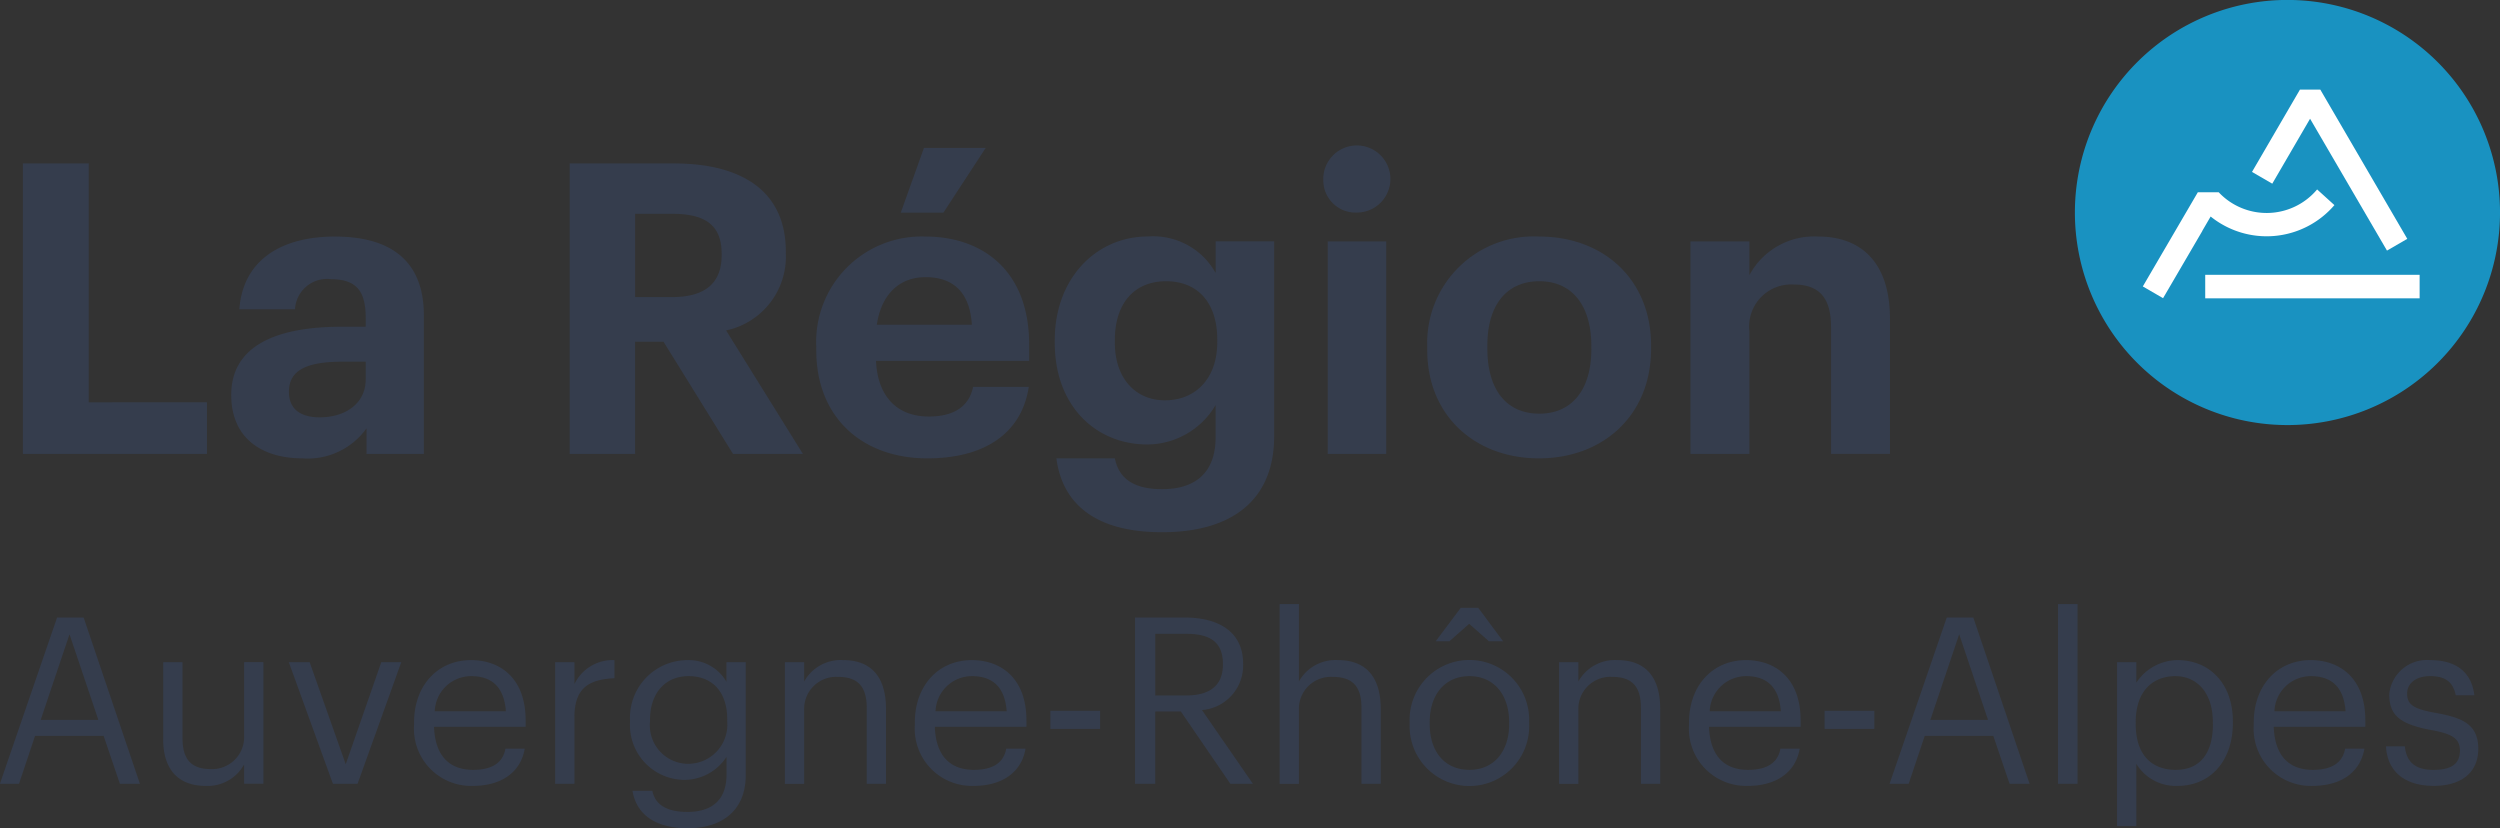 <svg xmlns="http://www.w3.org/2000/svg" width="170.079" height="56.344" viewBox="0 0 170.079 56.344"><rect x="0" y="0" width="170.079" height="56.344" fill="#333333" stroke="none"/><g transform="translate(-210.02 -203.304)"><path d="M380.1,217.765A14.461,14.461,0,1,1,365.638,203.3,14.462,14.462,0,0,1,380.1,217.765Z" fill="#1992c1"/><path d="M367.871,209.4h-1.382l-3.262,5.6,1.379.8,2.572-4.418,5.232,8.971,1.381-.8-5.92-10.158Z" fill="#fff"/><path d="M374.631,223.6H360.045V222h14.586v1.6Z" fill="#fff"/><path d="M367.655,216.194a4.48,4.48,0,0,1-6.692.191h-1.422l-.058.1-3.684,6.306,1.378.8,2.675-4.58h-.007l.569-.977a6.07,6.07,0,0,0,8.42-.776l-1.179-1.069Z" fill="#fff"/><path d="M211.578,214.422h4.478v16.251H224.1v3.511H211.578V214.422Z" fill="#353d4d"/><path d="M234.9,229.125v-1.216h-1.548c-2.322,0-3.677.5-3.677,2.046,0,1.05.636,1.741,2.1,1.741,1.769,0,3.123-.967,3.123-2.571Zm-9.149,1.051c0-3.372,3.1-4.644,7.518-4.644H234.9v-.58c0-1.714-.525-2.653-2.35-2.653a2.179,2.179,0,0,0-2.46,2.045h-3.787c.249-3.428,2.958-4.947,6.5-4.947s6.053,1.437,6.053,5.362v9.425h-3.9v-1.741a4.913,4.913,0,0,1-4.367,2.044c-2.626,0-4.837-1.271-4.837-4.311Z" fill="#353d4d"/><path d="M255.742,223.515c2.239,0,3.372-.94,3.372-2.847v-.111c0-2.017-1.216-2.708-3.372-2.708h-2.516v5.666Zm-6.965-9.093h7.075c4.672,0,7.629,1.906,7.629,6v.111a5.135,5.135,0,0,1-4.063,5.251l5.224,8.4h-4.754l-4.727-7.629h-1.935v7.629h-4.449V214.422Z" fill="#353d4d"/><path d="M272.877,213.37h4.2l-2.875,4.4h-2.9l1.575-4.4Zm3.261,12.024c-.138-2.183-1.243-3.234-3.15-3.234-1.8,0-3.014,1.189-3.317,3.234Zm-10.586,1.741v-.22a7.176,7.176,0,0,1,7.436-7.518c3.731,0,7.047,2.183,7.047,7.352v1.105h-10.42c.111,2.4,1.41,3.787,3.594,3.787,1.851,0,2.763-.8,3.012-2.018h3.787c-.47,3.124-2.957,4.864-6.91,4.864-4.367,0-7.546-2.736-7.546-7.352Z" fill="#353d4d"/><path d="M292.831,226.583v-.194c0-2.46-1.3-3.952-3.483-3.952-2.238,0-3.482,1.6-3.482,3.98v.221c0,2.4,1.41,3.9,3.4,3.9,2.1,0,3.566-1.492,3.566-3.952Zm-10.946,7.9h3.981c.248,1.273,1.161,2.1,3.206,2.1,2.432,0,3.648-1.271,3.648-3.538v-2.184a5.421,5.421,0,0,1-4.643,2.681c-3.51,0-6.3-2.625-6.3-6.91v-.194c0-4.145,2.765-7.047,6.358-7.047a4.857,4.857,0,0,1,4.588,2.486v-2.155h3.98v13.323c-.027,4.284-2.874,6.467-7.628,6.467-4.671,0-6.8-2.044-7.187-5.031Z" fill="#353d4d"/><path d="M300.347,219.728h3.98v14.456h-3.98V219.728Zm-.3-4.146a2.283,2.283,0,1,1,2.267,2.183,2.19,2.19,0,0,1-2.267-2.183Z" fill="#353d4d"/><path d="M318.283,227.053v-.193c0-2.765-1.3-4.423-3.537-4.423-2.212,0-3.538,1.6-3.538,4.367v.222c0,2.763,1.272,4.421,3.538,4.421,2.239,0,3.537-1.658,3.537-4.394Zm-11.166.055v-.221a7.248,7.248,0,0,1,7.629-7.49c4.339,0,7.6,2.9,7.6,7.407v.222c0,4.559-3.289,7.461-7.629,7.461-4.312,0-7.6-2.874-7.6-7.379Z" fill="#353d4d"/><path d="M325.026,219.728h4.007v2.294a5,5,0,0,1,4.7-2.625c2.846,0,4.864,1.713,4.864,5.583v9.2h-4.008V225.56c0-1.963-.773-2.9-2.543-2.9a2.863,2.863,0,0,0-3.013,3.179v8.347h-4.007V219.728Z" fill="#353d4d"/><path d="M212.788,252.277h3.922l-1.961-5.821-1.961,5.821Zm1.122-6.96h1.8l3.828,11.31h-1.361l-1.107-3.259h-4.666l-1.091,3.259h-1.3l3.89-11.31Z" fill="#353d4d"/><path d="M221.123,253.59v-5.236h1.313v5.172c0,1.456.617,2.1,1.914,2.1a2.176,2.176,0,0,0,2.278-2.262v-5.014h1.313v8.273h-1.313v-1.313A2.826,2.826,0,0,1,224,256.769c-1.645,0-2.879-.9-2.879-3.179Z" fill="#353d4d"/><path d="M229.664,248.354h1.423l2.452,6.944,2.42-6.944h1.36l-2.974,8.273h-1.677l-3-8.273Z" fill="#353d4d"/><path d="M244.437,251.692c-.127-1.709-1.012-2.389-2.373-2.389a2.48,2.48,0,0,0-2.467,2.389Zm-6.248.885v-.126c0-2.5,1.6-4.239,3.875-4.239,1.914,0,3.717,1.154,3.717,4.111v.428h-6.232c.064,1.882.965,2.927,2.658,2.927,1.281,0,2.024-.475,2.2-1.441h1.312c-.285,1.663-1.661,2.532-3.527,2.532a3.889,3.889,0,0,1-4-4.192Z" fill="#353d4d"/><path d="M247.789,248.354H249.1v1.487a2.886,2.886,0,0,1,2.721-1.629v1.233c-1.661.08-2.721.6-2.721,2.642v4.54h-1.313v-8.273Z" fill="#353d4d"/><path d="M259.494,252.34v-.11c0-1.852-1.012-2.927-2.626-2.927-1.644,0-2.625,1.219-2.625,2.958v.126a2.611,2.611,0,0,0,2.546,2.88,2.663,2.663,0,0,0,2.7-2.927Zm-6.438,4.762H254.4c.19.948.981,1.438,2.388,1.438,1.63,0,2.658-.775,2.658-2.546v-1.2a3.429,3.429,0,0,1-2.8,1.566,3.725,3.725,0,0,1-3.764-3.922v-.113a3.913,3.913,0,0,1,3.859-4.111,2.963,2.963,0,0,1,2.7,1.47v-1.328h1.313v7.719c-.016,2.4-1.645,3.575-3.955,3.575-2.452,0-3.527-1.156-3.749-2.546Z" fill="#353d4d"/><path d="M263.417,248.354h1.312v1.312a2.844,2.844,0,0,1,2.657-1.454c1.709,0,2.911.933,2.911,3.337v5.078h-1.312v-5.173c0-1.455-.618-2.1-1.946-2.1a2.177,2.177,0,0,0-2.31,2.261v5.016h-1.312v-8.273Z" fill="#353d4d"/><path d="M278.506,251.692c-.127-1.709-1.013-2.389-2.373-2.389a2.48,2.48,0,0,0-2.467,2.389Zm-6.248.885v-.126c0-2.5,1.6-4.239,3.875-4.239,1.914,0,3.717,1.154,3.717,4.111v.428h-6.232c.063,1.882.965,2.927,2.658,2.927,1.281,0,2.025-.475,2.2-1.441h1.313c-.285,1.663-1.661,2.532-3.527,2.532a3.889,3.889,0,0,1-4-4.192Z" fill="#353d4d"/><path d="M281.479,251.66h3.384v1.233h-3.384V251.66Z" fill="#353d4d"/><path d="M290.732,250.616c1.614,0,2.484-.7,2.484-2.089v-.063c0-1.534-.949-2.04-2.484-2.04h-2.119v4.192Zm-3.495-5.3h3.4c2.167,0,3.955.885,3.955,3.147v.063a3.039,3.039,0,0,1-2.8,3.084l3.464,5.016h-1.534l-3.369-4.92h-1.74v4.92h-1.376v-11.31Z" fill="#353d4d"/><path d="M297.074,244.4h1.313v5.266a2.845,2.845,0,0,1,2.658-1.454c1.708,0,2.91.933,2.91,3.337v5.078h-1.312v-5.173c0-1.455-.617-2.1-1.946-2.1a2.177,2.177,0,0,0-2.31,2.261v5.016h-1.313V244.4Z" fill="#353d4d"/><path d="M309.4,244.652h1.186l1.693,2.278h-.965l-1.345-1.186-1.345,1.186h-.932l1.708-2.278Zm3.29,7.91v-.111c0-1.914-1.06-3.148-2.705-3.148s-2.7,1.234-2.7,3.133v.126c0,1.882,1.028,3.116,2.7,3.116s2.705-1.25,2.705-3.116Zm-6.77,0v-.126a4.068,4.068,0,1,1,8.13-.017v.127a4.068,4.068,0,1,1-8.13.016Z" fill="#353d4d"/><path d="M316.086,248.354H317.4v1.312a2.843,2.843,0,0,1,2.657-1.454c1.709,0,2.911.933,2.911,3.337v5.078h-1.313v-5.173c0-1.455-.617-2.1-1.946-2.1a2.176,2.176,0,0,0-2.309,2.261v5.016h-1.313v-8.273Z" fill="#353d4d"/><path d="M331.175,251.692c-.126-1.709-1.012-2.389-2.372-2.389a2.481,2.481,0,0,0-2.468,2.389Zm-6.248.885v-.126c0-2.5,1.6-4.239,3.876-4.239,1.914,0,3.717,1.154,3.717,4.111v.428h-6.233c.064,1.882.965,2.927,2.658,2.927,1.282,0,2.025-.475,2.2-1.441h1.312c-.284,1.663-1.66,2.532-3.527,2.532a3.889,3.889,0,0,1-4-4.192Z" fill="#353d4d"/><path d="M334.149,251.66h3.384v1.233h-3.384V251.66Z" fill="#353d4d"/><path d="M341.345,252.277h3.923l-1.961-5.821-1.962,5.821Zm1.123-6.96h1.8l3.828,11.31h-1.361l-1.107-3.259h-4.666l-1.092,3.259h-1.3l3.891-11.31Z" fill="#353d4d"/><path d="M350.029,244.4h1.329v12.227h-1.329V244.4Z" fill="#353d4d"/><path d="M360.563,252.562v-.126c0-2.089-1.155-3.133-2.547-3.133-1.534,0-2.7,1.013-2.7,3.133v.126c0,2.119,1.107,3.116,2.72,3.116,1.646,0,2.532-1.108,2.532-3.116Zm-6.517-4.208h1.313v1.392a3.4,3.4,0,0,1,2.8-1.534c2.167,0,3.765,1.582,3.765,4.159v.127c0,2.53-1.487,4.271-3.765,4.271a3.135,3.135,0,0,1-2.8-1.5v4.238h-1.313V248.354Z" fill="#353d4d"/><path d="M369.594,251.692c-.127-1.709-1.013-2.389-2.373-2.389a2.48,2.48,0,0,0-2.467,2.389Zm-6.248.885v-.126c0-2.5,1.6-4.239,3.875-4.239,1.914,0,3.718,1.154,3.718,4.111v.428h-6.233c.064,1.882.965,2.927,2.657,2.927,1.282,0,2.025-.475,2.2-1.441h1.312c-.285,1.663-1.661,2.532-3.527,2.532a3.889,3.889,0,0,1-4-4.192Z" fill="#353d4d"/><path d="M372.346,254.08h1.281c.095.981.616,1.6,1.945,1.6,1.249,0,1.8-.428,1.8-1.313s-.648-1.155-1.929-1.392c-2.152-.4-2.879-1-2.879-2.436a2.574,2.574,0,0,1,2.8-2.325c1.488,0,2.769.6,2.991,2.388h-1.266c-.189-.9-.7-1.3-1.74-1.3-.949,0-1.567.474-1.567,1.186,0,.744.412,1.044,1.931,1.313,1.708.316,2.91.7,2.91,2.452,0,1.5-1.028,2.515-3.037,2.515-1.977,0-3.163-1-3.242-2.689Z" fill="#353d4d"/></g></svg>